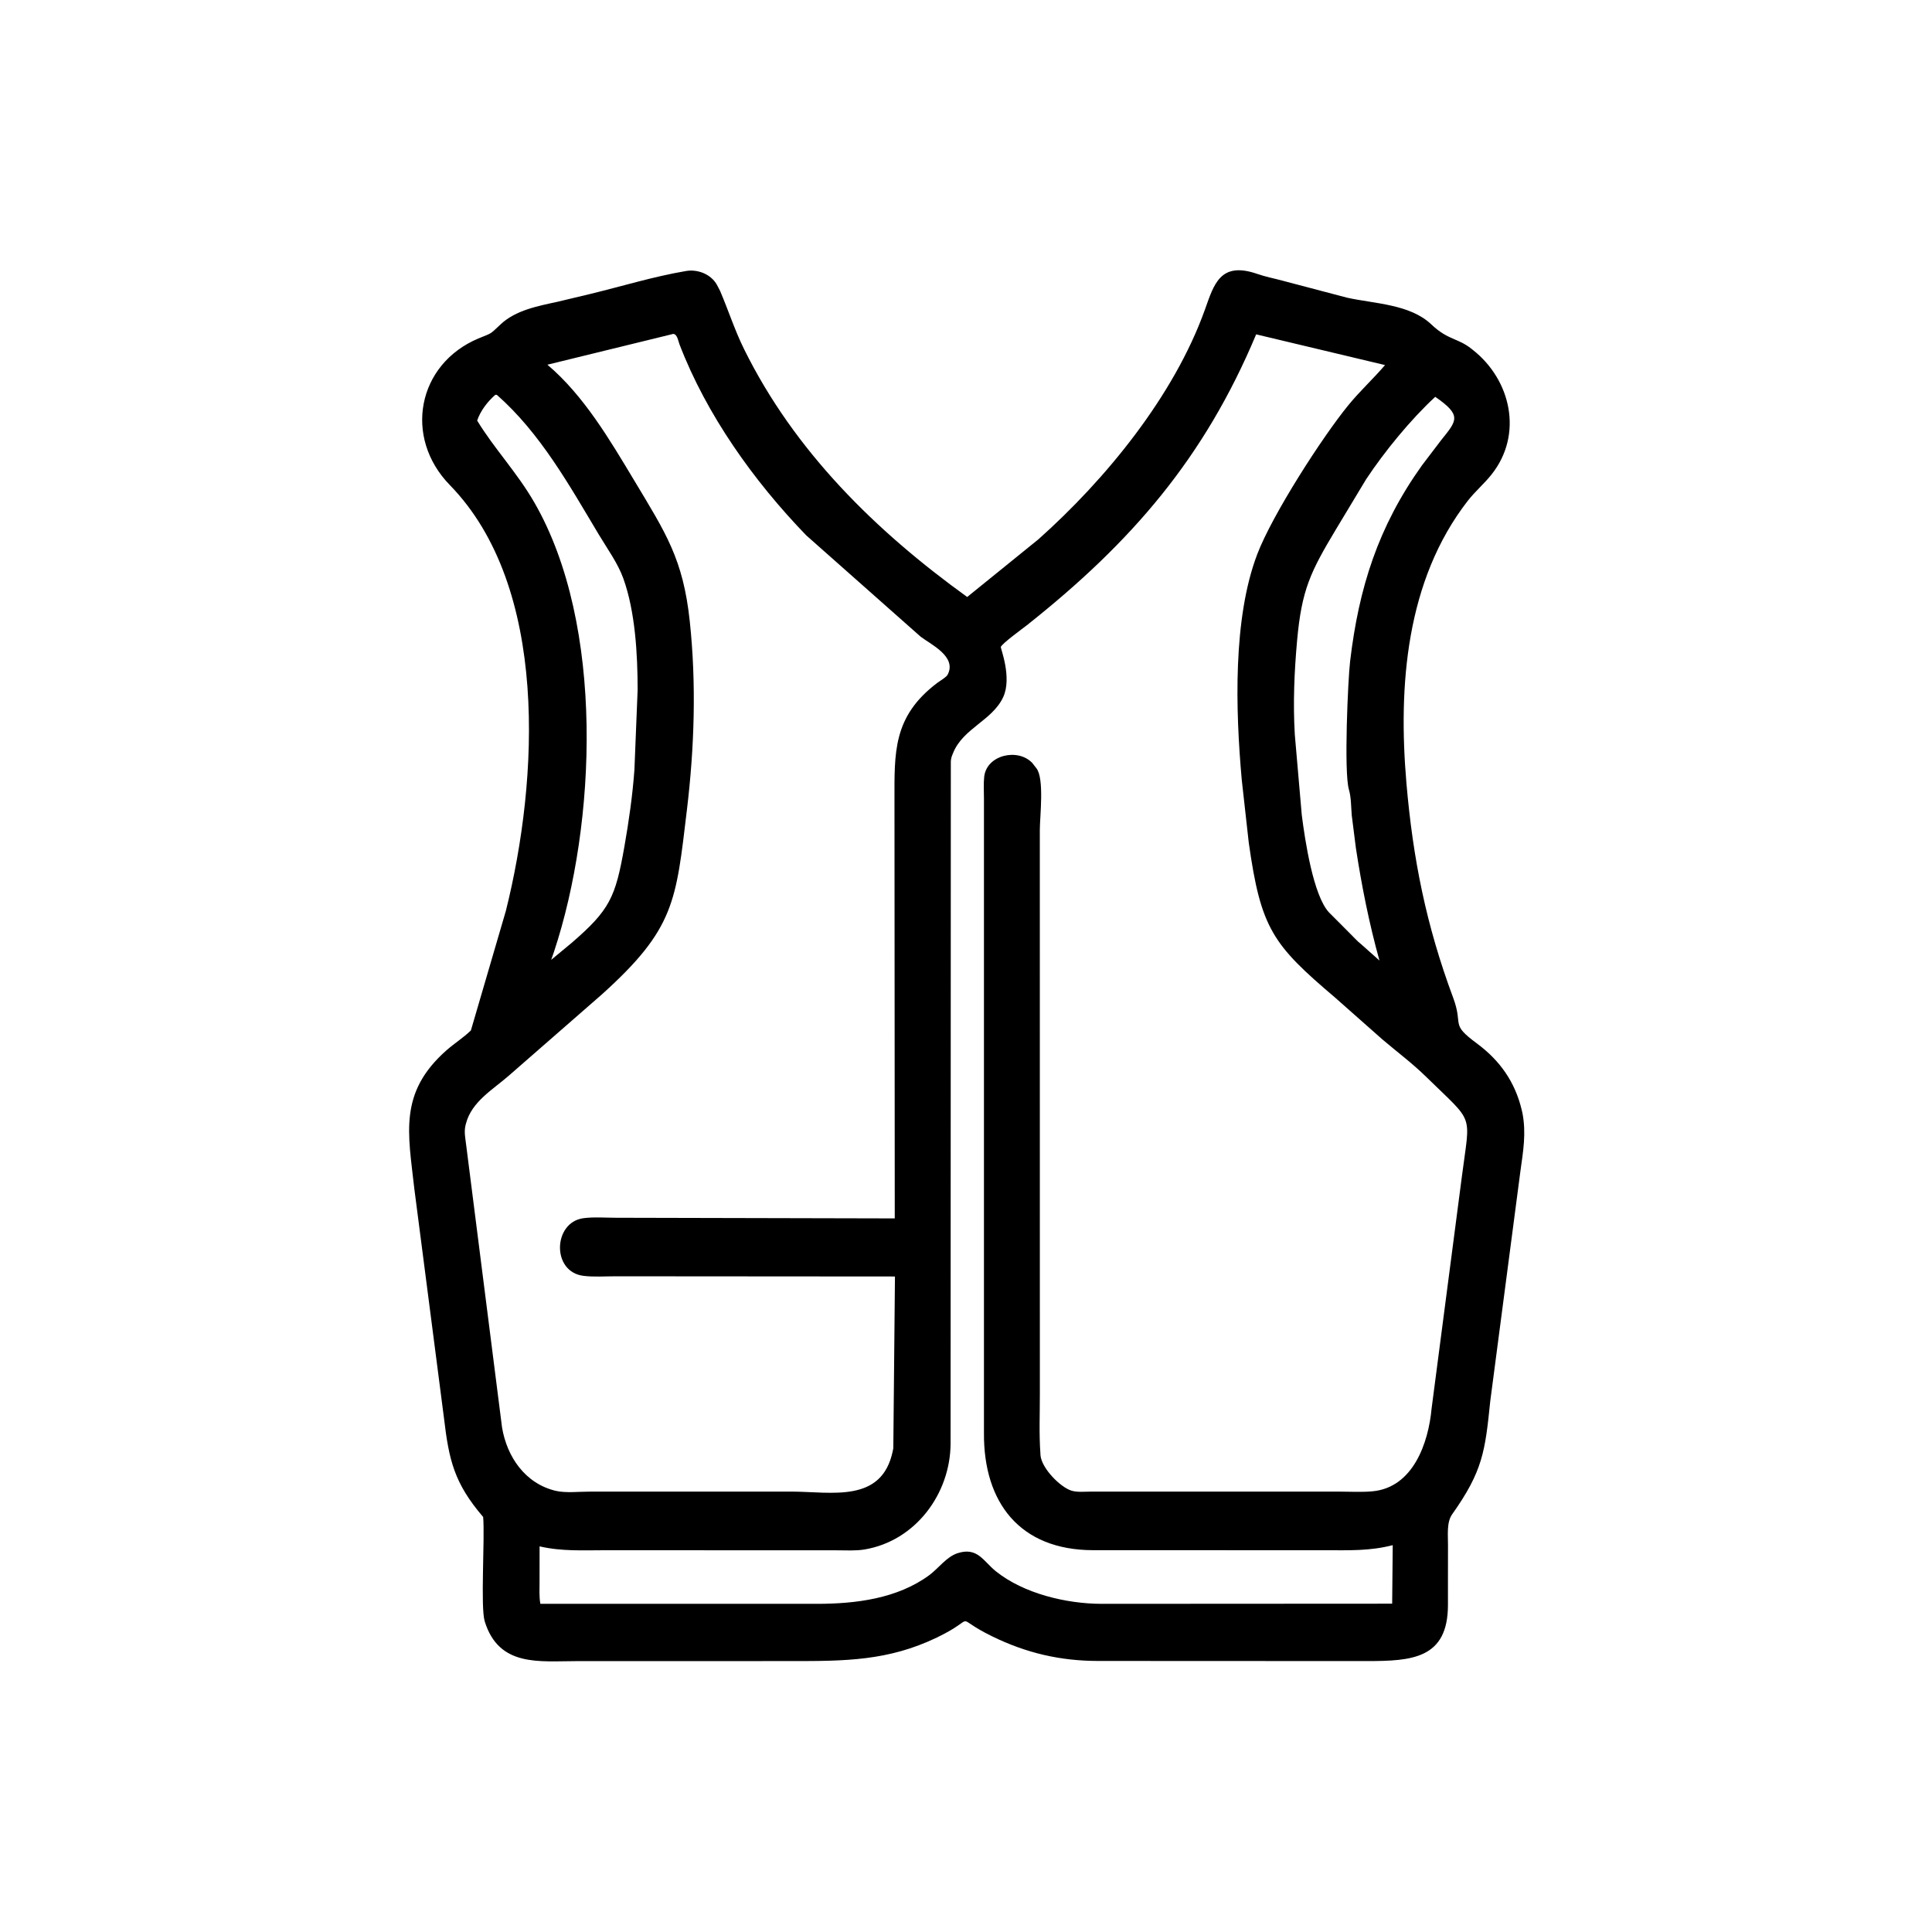 <svg width="48" height="48" viewBox="0 0 48 48" fill="none" xmlns="http://www.w3.org/2000/svg">
<path d="M35.974 39.223V39.878C35.971 41.214 35.073 41.268 33.966 41.269L27.285 41.266C26.346 41.266 25.499 41.07 24.649 40.654C23.601 40.141 24.362 40.161 23.274 40.685C22.069 41.265 20.991 41.269 19.683 41.269L14.329 41.27C13.4 41.27 12.395 41.422 12.043 40.283C11.934 39.931 12.049 38.222 12.004 37.689C11.282 36.846 11.154 36.277 11.03 35.228L10.293 29.528C10.142 28.161 9.898 27.149 11.091 26.096C11.287 25.923 11.512 25.783 11.699 25.601L12.568 22.631C13.384 19.365 13.646 14.584 11.176 12.051C10.017 10.862 10.37 9.046 11.886 8.409C12.223 8.268 12.155 8.326 12.434 8.062C12.808 7.706 13.364 7.604 13.849 7.498L14.662 7.304C15.449 7.113 16.236 6.871 17.034 6.735C17.326 6.68 17.662 6.809 17.811 7.075L17.889 7.224C18.096 7.708 18.252 8.2 18.487 8.675C19.738 11.211 21.757 13.194 24.03 14.832L25.799 13.399C27.469 11.911 29.166 9.841 29.935 7.695C30.159 7.071 30.31 6.482 31.242 6.807C31.442 6.877 31.657 6.917 31.862 6.973L33.464 7.395C34.139 7.546 35.027 7.553 35.56 8.059C35.98 8.458 36.214 8.391 36.562 8.669L36.588 8.69C37.542 9.438 37.847 10.792 37.059 11.786C36.877 12.017 36.648 12.209 36.466 12.443C34.928 14.424 34.736 17.046 34.942 19.453C35.105 21.349 35.435 22.993 36.103 24.787C36.367 25.497 36.016 25.423 36.689 25.921C37.266 26.347 37.645 26.886 37.809 27.586L37.824 27.651C37.922 28.152 37.843 28.602 37.774 29.099L37.025 34.811C36.897 36.063 36.839 36.549 36.078 37.623C35.936 37.822 35.977 38.151 35.975 38.388L35.974 39.223ZM16.702 8.302L13.6 9.061C14.504 9.826 15.151 10.928 15.753 11.93C16.544 13.248 16.972 13.888 17.137 15.434C17.303 16.986 17.252 18.574 17.066 20.122C16.793 22.397 16.77 23.07 14.95 24.709L12.642 26.724C12.243 27.073 11.719 27.369 11.577 27.914L11.568 27.947C11.523 28.123 11.564 28.283 11.583 28.457L12.473 35.464C12.595 36.192 13.044 36.857 13.805 37.039C14.055 37.098 14.393 37.058 14.655 37.059L19.653 37.058C20.655 37.059 21.91 37.358 22.181 36.048L22.194 35.981L22.235 31.714L15.299 31.709C15.037 31.709 14.756 31.73 14.496 31.698C13.697 31.6 13.741 30.368 14.493 30.266C14.753 30.231 15.046 30.255 15.308 30.255L22.23 30.271L22.223 19.899C22.223 18.703 22.176 17.806 23.285 16.967C23.345 16.921 23.51 16.828 23.544 16.762C23.78 16.313 23.122 16.008 22.875 15.82L20.032 13.302C18.731 11.957 17.553 10.307 16.881 8.553C16.848 8.467 16.825 8.289 16.718 8.297L16.702 8.302ZM31.209 8.307C29.924 11.372 28.124 13.464 25.511 15.535C25.412 15.613 24.908 15.977 24.865 16.072C24.853 16.099 25.15 16.833 24.924 17.32C24.655 17.901 23.925 18.095 23.68 18.707L23.668 18.736C23.64 18.801 23.625 18.856 23.623 18.927L23.617 35.865C23.611 37.11 22.748 38.282 21.481 38.496C21.261 38.533 21.014 38.517 20.791 38.517L15.048 38.515C14.482 38.515 13.959 38.547 13.406 38.419L13.405 39.293C13.405 39.474 13.393 39.669 13.425 39.846L20.304 39.847C21.258 39.846 22.291 39.719 23.084 39.137C23.316 38.967 23.513 38.678 23.793 38.588C24.287 38.429 24.432 38.789 24.742 39.038C25.434 39.593 26.491 39.844 27.363 39.847L34.588 39.843L34.602 38.389C34.024 38.538 33.515 38.515 32.92 38.515L27.163 38.514C25.328 38.513 24.436 37.321 24.446 35.608V19.845C24.447 19.667 24.433 19.476 24.452 19.3C24.511 18.755 25.288 18.577 25.647 18.956L25.748 19.086C25.951 19.338 25.834 20.294 25.834 20.62L25.835 34.627C25.836 35.121 25.813 35.626 25.849 36.118L25.85 36.15C25.875 36.475 26.335 36.942 26.614 37.033C26.76 37.081 26.969 37.058 27.123 37.058L33.297 37.059C33.56 37.059 33.837 37.076 34.099 37.051C35.107 36.958 35.489 35.854 35.568 34.991L36.318 29.245C36.526 27.616 36.65 27.946 35.432 26.753C35.094 26.421 34.707 26.132 34.346 25.825L33.169 24.784C31.62 23.468 31.326 23.074 31.025 20.935L30.851 19.374C30.696 17.644 30.628 15.366 31.235 13.772C31.612 12.781 32.858 10.851 33.5 10.066C33.787 9.715 34.119 9.411 34.411 9.07L31.209 8.307ZM12.306 9.809C12.115 9.974 11.935 10.209 11.855 10.449C12.268 11.132 12.846 11.737 13.278 12.488C15.029 15.529 14.819 20.466 13.764 23.646L13.694 23.847L14.195 23.432C15.153 22.606 15.29 22.297 15.512 21.038C15.623 20.408 15.716 19.762 15.762 19.123L15.842 17.135C15.841 16.255 15.783 15.198 15.487 14.373C15.348 13.988 15.084 13.627 14.874 13.276C14.145 12.057 13.425 10.761 12.344 9.81L12.306 9.809ZM35.658 9.859C35.044 10.427 34.401 11.214 33.941 11.907L33.193 13.149C32.556 14.211 32.34 14.652 32.226 15.914C32.156 16.696 32.123 17.462 32.169 18.249L32.342 20.247C32.423 20.886 32.629 22.246 33.016 22.666L33.56 23.212C33.641 23.29 33.724 23.388 33.813 23.455L34.272 23.864C34.017 22.947 33.83 22.01 33.687 21.071L33.584 20.258C33.566 20.052 33.571 19.812 33.513 19.615C33.386 19.186 33.49 16.872 33.543 16.43C33.759 14.604 34.24 13.084 35.329 11.561L35.803 10.938C36.198 10.446 36.328 10.322 35.658 9.859Z" fill="black"/>
</svg>
